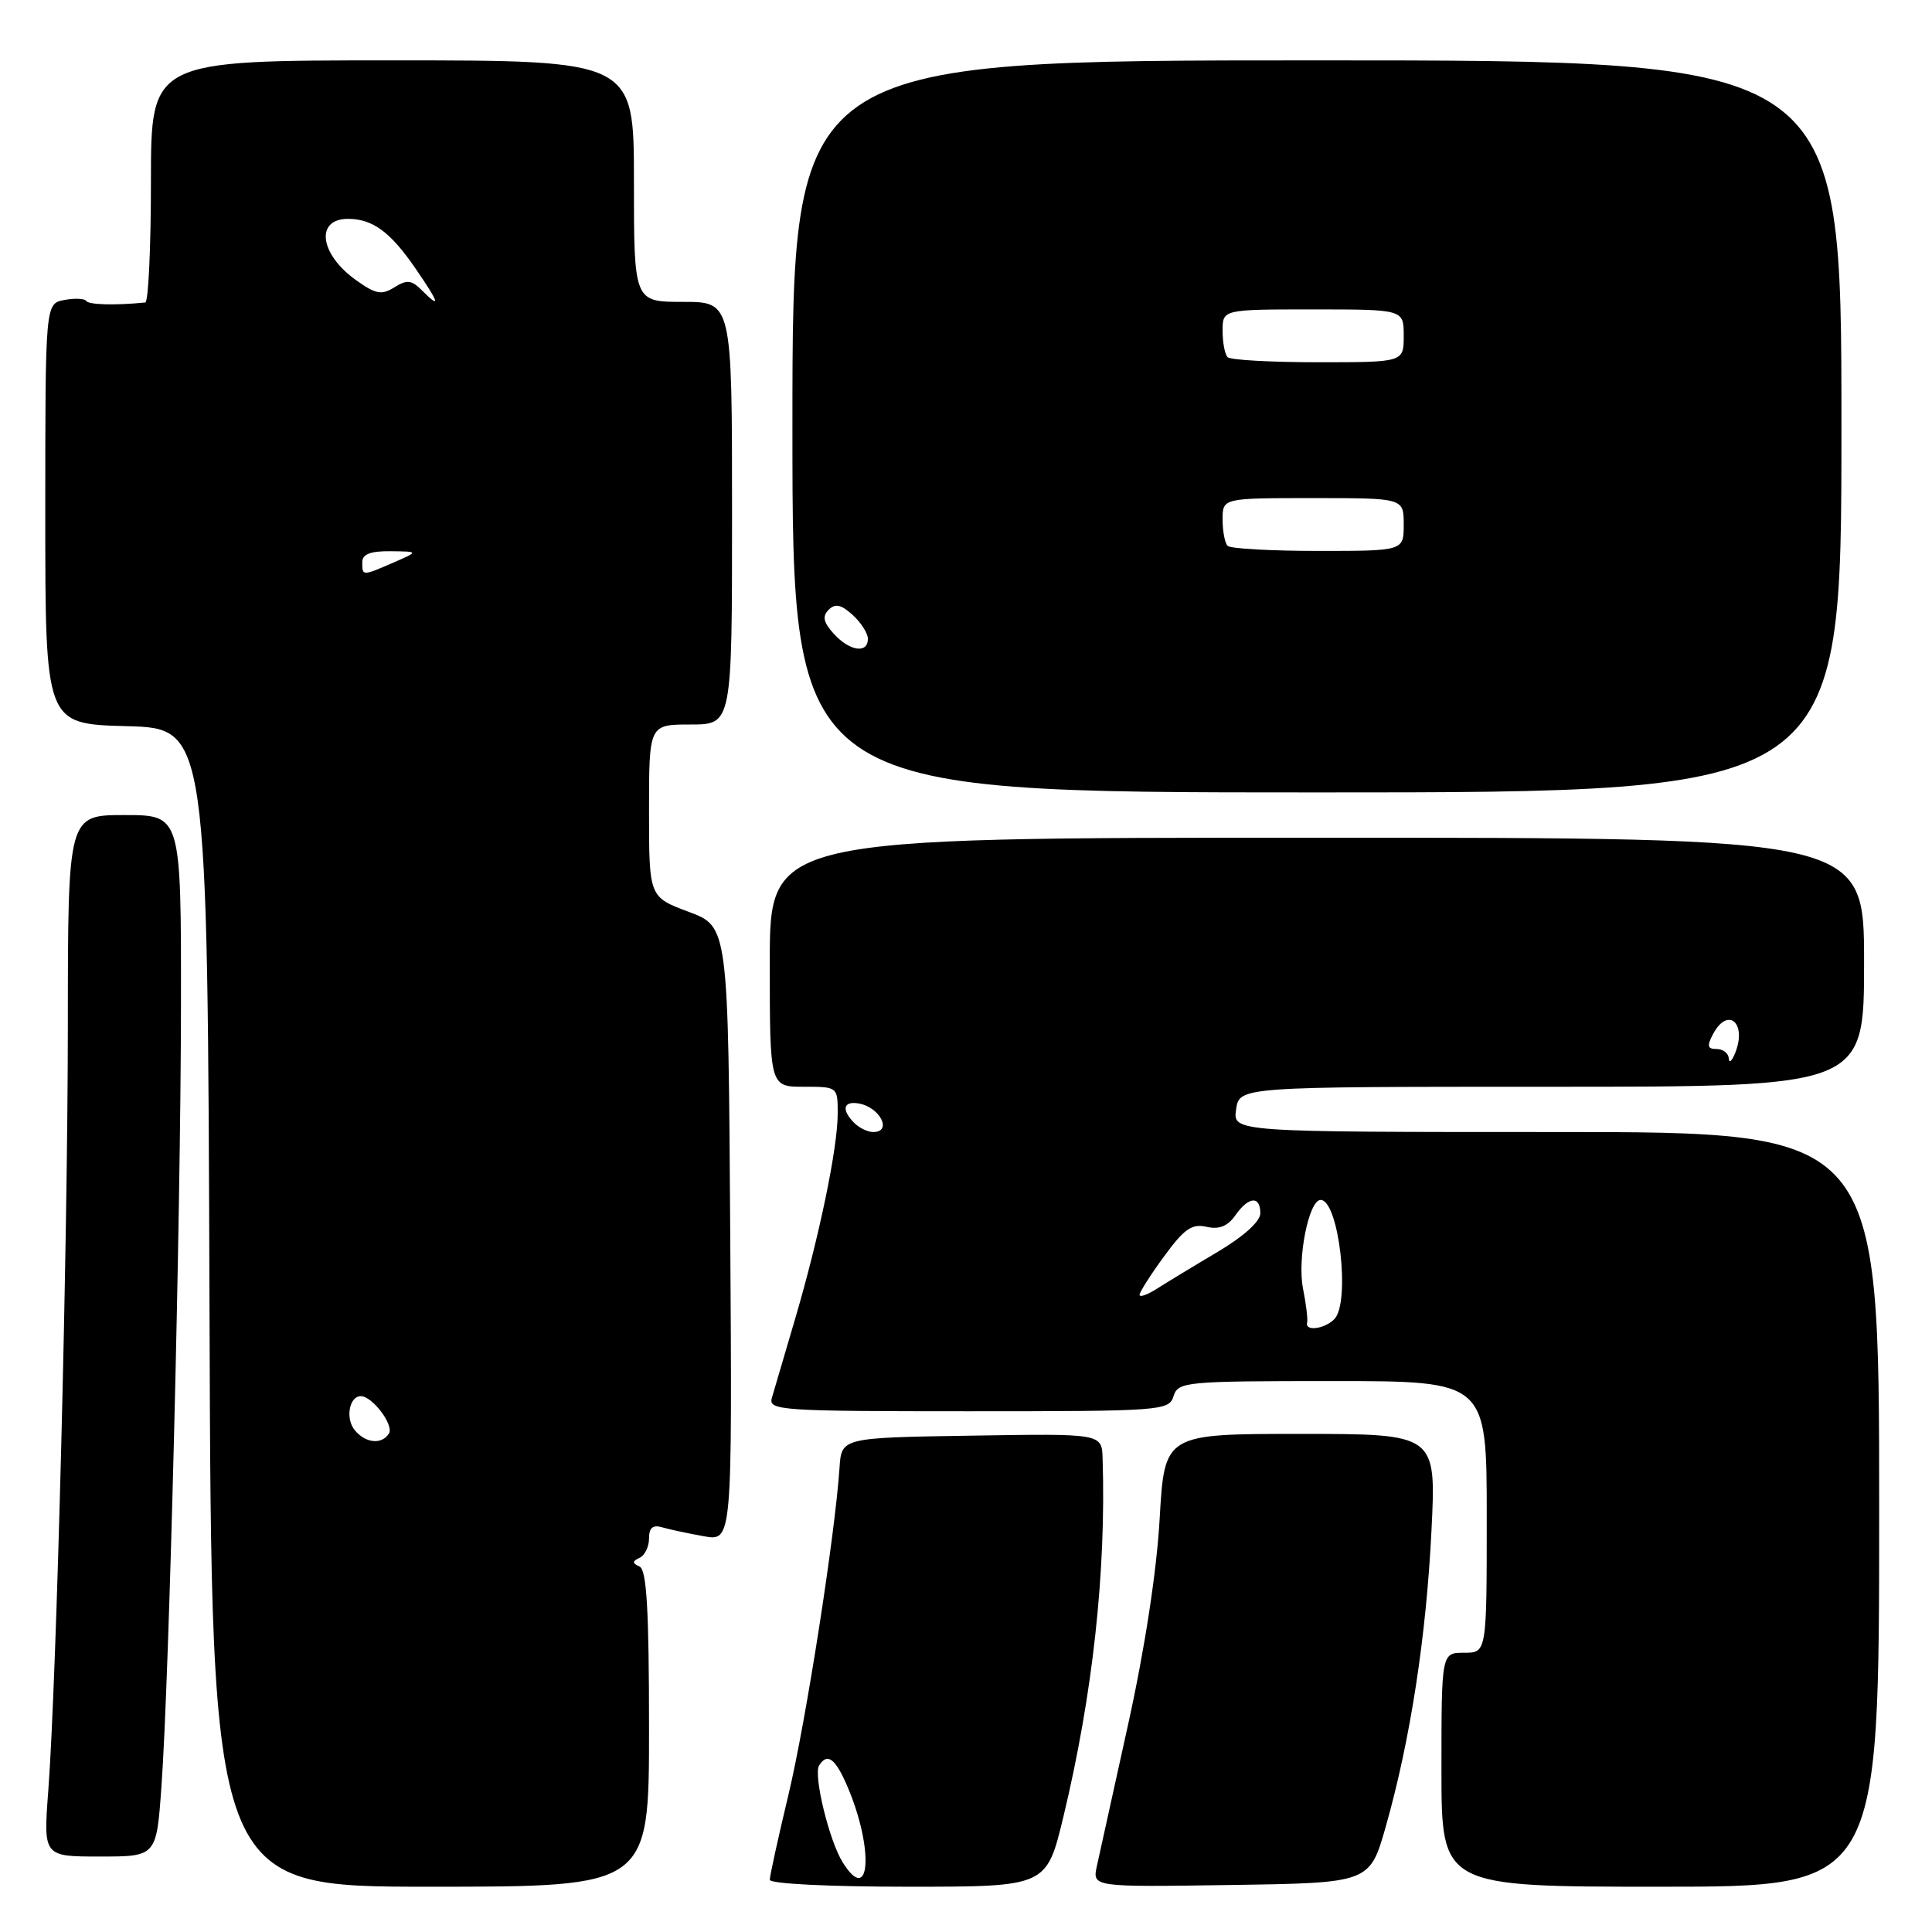 <?xml version="1.0" encoding="UTF-8" standalone="no"?>
<!DOCTYPE svg PUBLIC "-//W3C//DTD SVG 1.1//EN" "http://www.w3.org/Graphics/SVG/1.1/DTD/svg11.dtd" >
<svg xmlns="http://www.w3.org/2000/svg" xmlns:xlink="http://www.w3.org/1999/xlink" version="1.1" viewBox="0 0 256 256">
 <g >
 <path fill="currentColor"
d=" M 86.00 229.08 C 86.00 213.33 85.69 208.02 84.75 207.58 C 83.75 207.12 83.75 206.88 84.75 206.42 C 85.44 206.10 86.00 204.94 86.00 203.85 C 86.00 202.43 86.50 202.01 87.75 202.38 C 88.71 202.66 91.19 203.19 93.26 203.56 C 97.02 204.23 97.02 204.23 96.76 163.50 C 96.50 122.78 96.50 122.78 91.25 120.82 C 86.00 118.86 86.00 118.86 86.00 107.43 C 86.00 96.00 86.00 96.00 91.50 96.00 C 97.00 96.00 97.00 96.00 97.00 68.00 C 97.00 40.00 97.00 40.00 90.50 40.00 C 84.00 40.00 84.00 40.00 84.00 24.00 C 84.00 8.00 84.00 8.00 52.00 8.00 C 20.00 8.00 20.00 8.00 20.00 24.00 C 20.00 32.80 19.66 40.03 19.25 40.08 C 15.35 40.48 11.74 40.39 11.43 39.88 C 11.22 39.55 9.91 39.49 8.52 39.75 C 6.00 40.23 6.00 40.23 6.00 68.08 C 6.00 95.93 6.00 95.93 16.75 96.22 C 27.50 96.50 27.50 96.50 27.76 173.25 C 28.01 250.00 28.01 250.00 57.01 250.00 C 86.00 250.00 86.00 250.00 86.00 229.08 Z  M 140.90 240.75 C 144.79 224.57 146.58 208.28 146.10 193.23 C 146.00 189.95 146.00 189.95 128.75 190.23 C 111.50 190.50 111.50 190.50 111.24 194.50 C 110.65 203.39 106.79 228.13 104.47 237.83 C 103.11 243.51 102.00 248.57 102.00 249.08 C 102.00 249.61 109.84 250.00 120.34 250.00 C 138.67 250.00 138.67 250.00 140.90 240.75 Z  M 183.63 242.00 C 186.87 230.59 188.99 216.86 189.68 202.75 C 190.31 190.00 190.31 190.00 172.31 190.00 C 154.31 190.00 154.31 190.00 153.66 201.25 C 153.26 208.26 151.68 218.53 149.48 228.50 C 147.53 237.30 145.67 245.75 145.34 247.27 C 144.74 250.05 144.74 250.05 163.12 249.77 C 181.50 249.50 181.50 249.50 183.63 242.00 Z  M 249.00 200.00 C 249.00 150.00 249.00 150.00 206.17 150.00 C 163.35 150.00 163.35 150.00 163.79 147.00 C 164.23 144.00 164.23 144.00 205.61 144.00 C 247.00 144.00 247.00 144.00 247.00 127.50 C 247.00 111.00 247.00 111.00 174.50 111.00 C 102.00 111.00 102.00 111.00 102.00 127.50 C 102.00 144.00 102.00 144.00 106.50 144.00 C 110.99 144.00 111.00 144.01 111.00 147.54 C 111.00 152.13 108.55 163.92 105.33 174.85 C 103.92 179.61 102.55 184.29 102.27 185.25 C 101.80 186.89 103.51 187.00 128.32 187.00 C 153.99 187.00 154.89 186.93 155.50 185.00 C 156.11 183.09 157.01 183.00 176.57 183.00 C 197.00 183.00 197.00 183.00 197.00 201.00 C 197.00 219.00 197.00 219.00 194.00 219.00 C 191.00 219.00 191.00 219.00 191.00 234.50 C 191.00 250.00 191.00 250.00 220.00 250.00 C 249.00 250.00 249.00 250.00 249.00 200.00 Z  M 21.39 236.75 C 22.43 222.39 23.95 161.27 23.98 133.25 C 24.00 108.00 24.00 108.00 16.50 108.00 C 9.00 108.00 9.00 108.00 8.99 135.75 C 8.98 164.90 7.51 222.36 6.40 237.25 C 5.74 246.00 5.74 246.00 13.23 246.00 C 20.73 246.00 20.73 246.00 21.39 236.75 Z  M 244.00 56.50 C 244.00 8.00 244.00 8.00 174.50 8.00 C 105.00 8.00 105.00 8.00 105.00 56.50 C 105.00 105.00 105.00 105.00 174.50 105.00 C 244.00 105.00 244.00 105.00 244.00 56.50 Z  M 47.01 189.51 C 45.74 187.98 46.27 185.00 47.81 185.00 C 49.34 185.00 52.22 188.83 51.54 189.94 C 50.60 191.45 48.45 191.25 47.01 189.51 Z  M 48.00 74.50 C 48.00 73.43 49.07 73.01 51.75 73.04 C 55.50 73.08 55.50 73.08 52.14 74.54 C 47.99 76.34 48.00 76.34 48.00 74.50 Z  M 55.84 38.41 C 54.53 37.10 53.90 37.04 52.26 38.07 C 50.57 39.13 49.78 38.98 47.19 37.13 C 42.35 33.69 41.73 29.00 46.12 29.00 C 49.36 29.00 51.72 30.73 55.01 35.51 C 58.25 40.22 58.49 41.06 55.84 38.41 Z  M 111.65 246.75 C 109.87 243.90 107.76 235.20 108.53 233.95 C 109.62 232.19 110.69 232.98 112.30 236.75 C 115.82 245.00 115.32 252.66 111.65 246.75 Z  M 173.20 175.25 C 173.31 174.84 173.07 172.82 172.66 170.76 C 171.87 166.82 173.42 159.00 174.99 159.00 C 177.41 159.00 178.97 172.63 176.80 174.80 C 175.48 176.12 172.88 176.44 173.20 175.25 Z  M 151.00 171.57 C 151.00 171.21 152.46 168.91 154.25 166.47 C 156.91 162.83 157.93 162.11 159.87 162.56 C 161.54 162.94 162.67 162.49 163.68 161.05 C 165.44 158.53 167.00 158.40 167.00 160.77 C 167.00 161.85 164.79 163.84 161.25 165.94 C 158.09 167.81 154.49 170.00 153.25 170.79 C 152.01 171.58 151.00 171.93 151.00 171.57 Z  M 113.20 148.80 C 111.47 147.07 111.72 145.87 113.75 146.21 C 116.59 146.68 118.30 150.00 115.70 150.00 C 114.98 150.00 113.86 149.46 113.20 148.80 Z  M 229.07 140.25 C 229.03 139.56 228.31 139.00 227.46 139.00 C 226.24 139.00 226.15 138.60 227.00 137.00 C 228.95 133.35 231.50 135.53 229.93 139.50 C 229.50 140.60 229.11 140.94 229.07 140.25 Z  M 110.48 83.98 C 109.10 82.45 108.93 81.67 109.80 80.80 C 110.67 79.93 111.45 80.10 112.98 81.48 C 114.09 82.49 115.00 83.92 115.00 84.65 C 115.00 86.65 112.57 86.28 110.48 83.98 Z  M 162.67 72.33 C 162.30 71.97 162.00 70.39 162.00 68.83 C 162.00 66.00 162.00 66.00 174.00 66.00 C 186.00 66.00 186.00 66.00 186.00 69.50 C 186.00 73.00 186.00 73.00 174.67 73.00 C 168.43 73.00 163.03 72.70 162.67 72.33 Z  M 162.67 47.33 C 162.30 46.97 162.00 45.39 162.00 43.83 C 162.00 41.00 162.00 41.00 174.00 41.00 C 186.00 41.00 186.00 41.00 186.00 44.50 C 186.00 48.00 186.00 48.00 174.67 48.00 C 168.43 48.00 163.03 47.70 162.67 47.33 Z "/>
</g>
</svg>